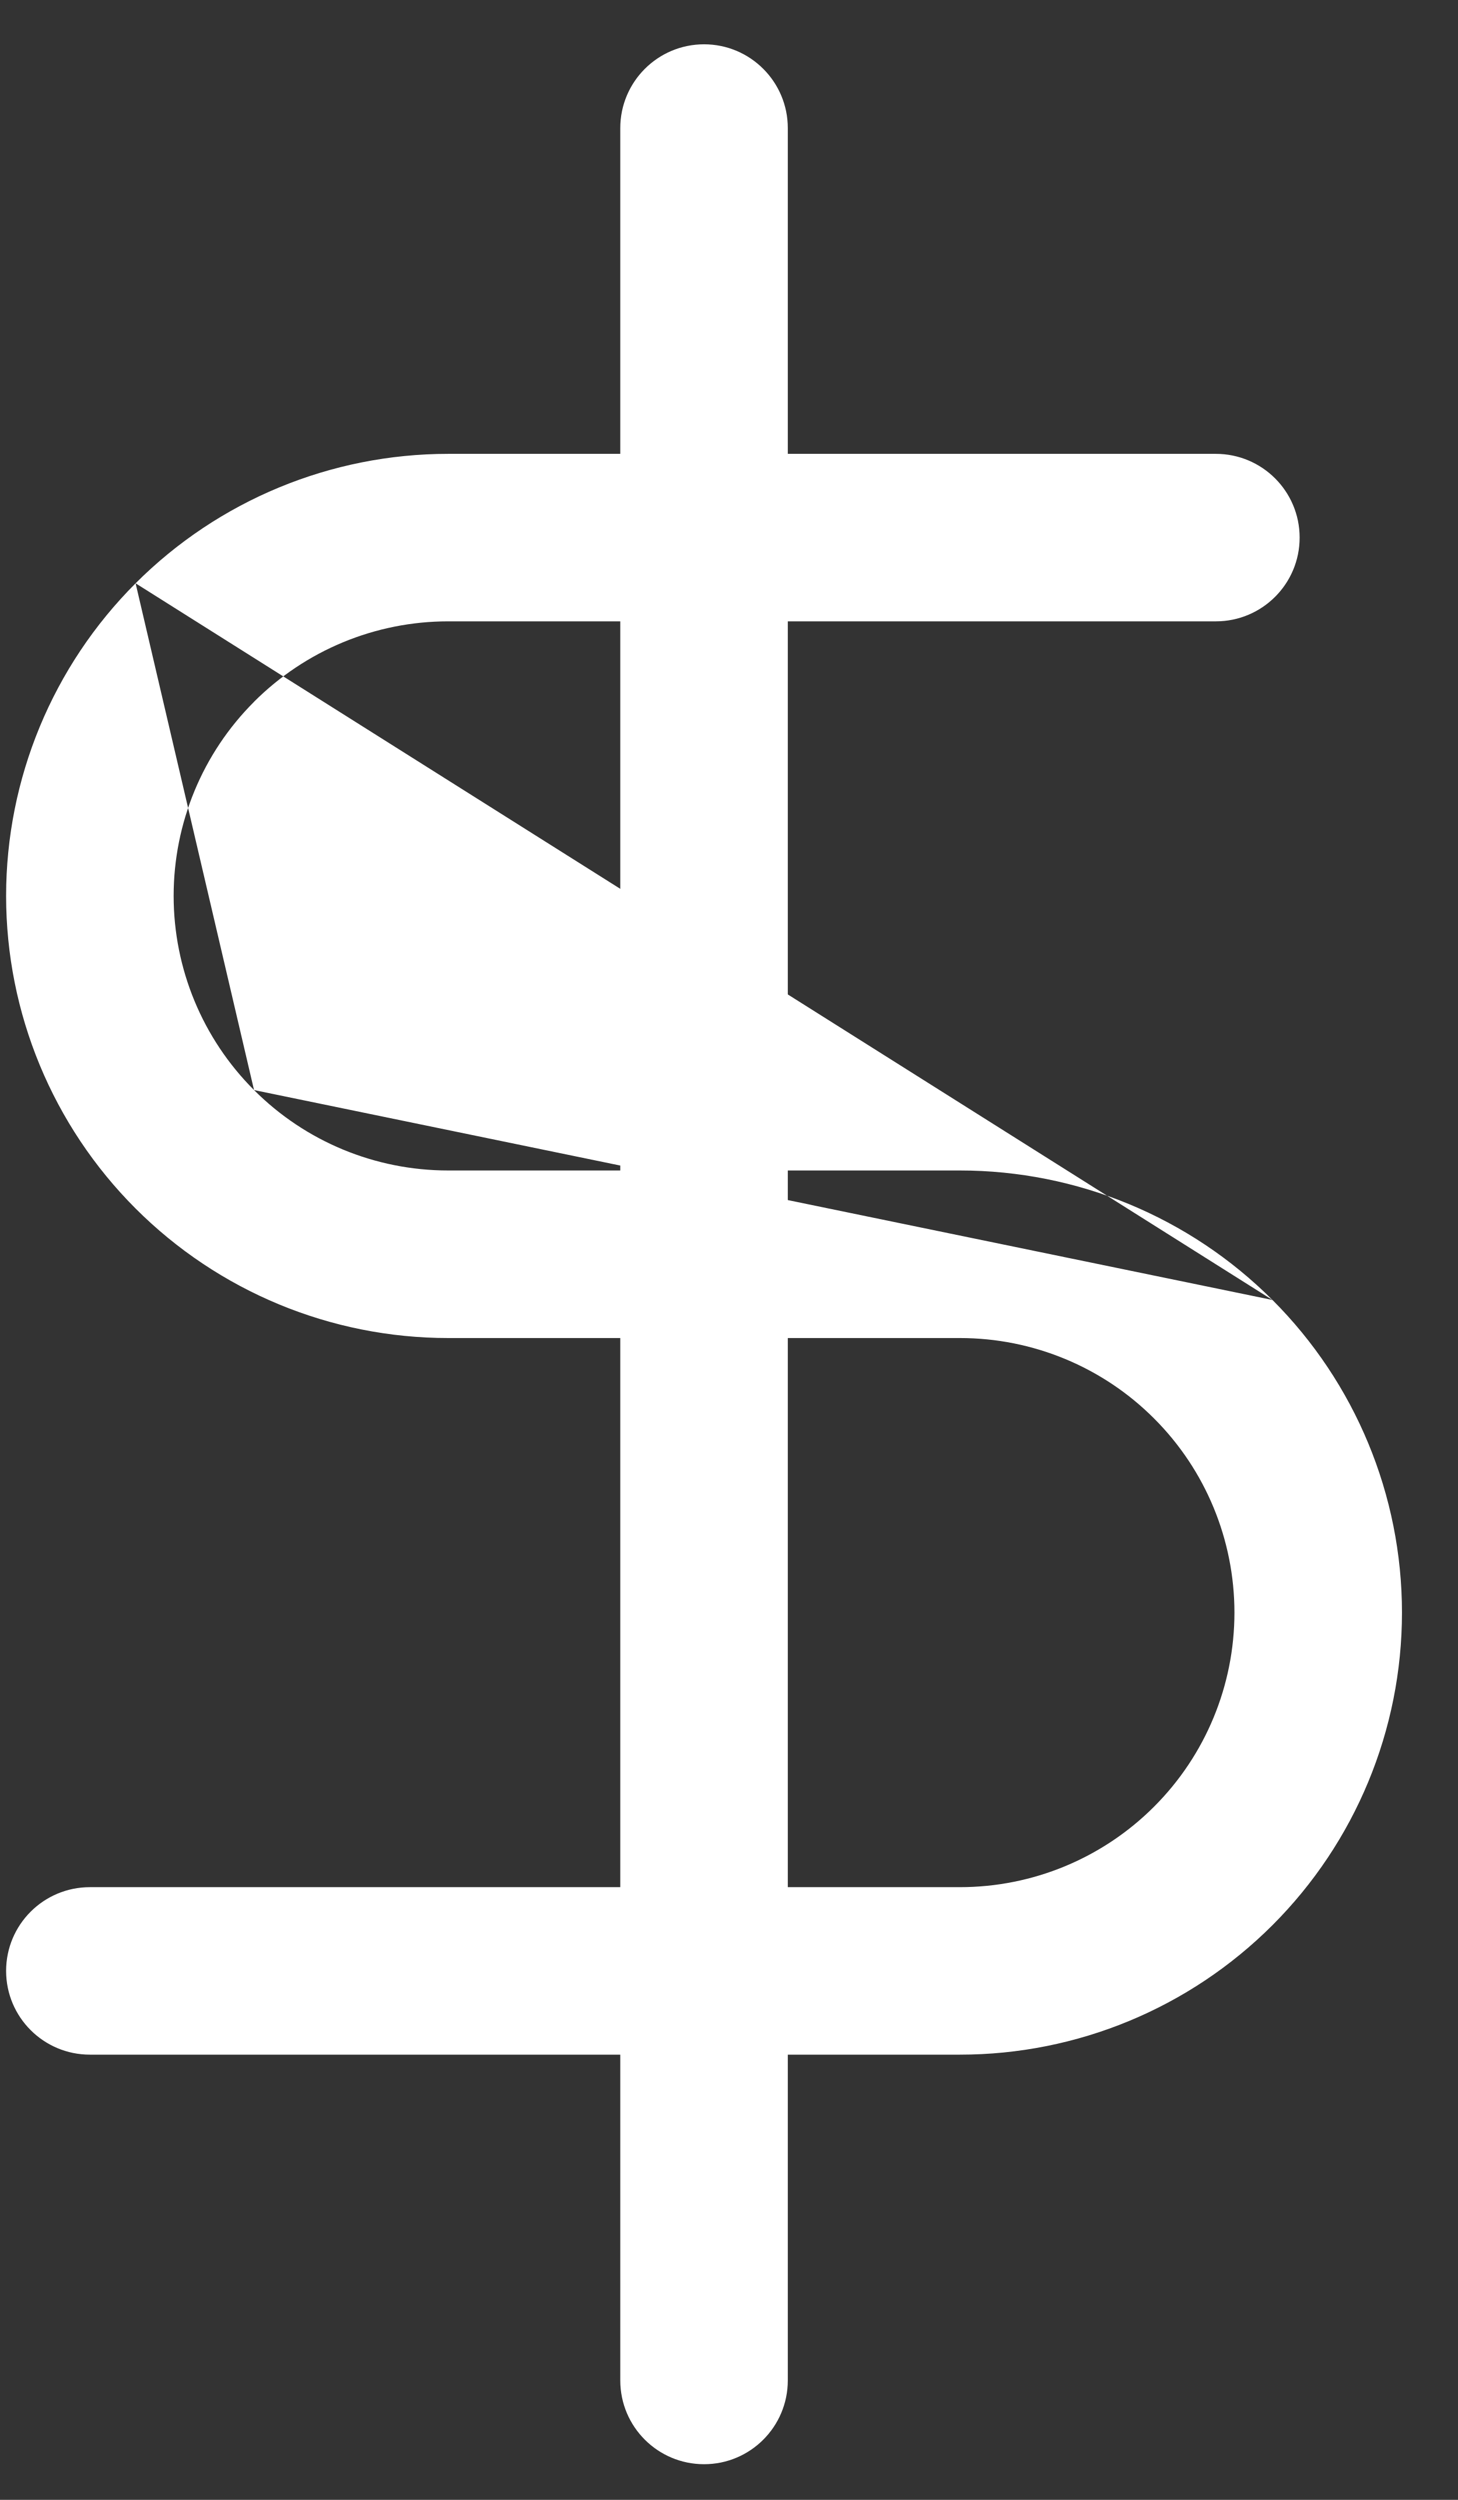 <svg width="21" height="36" viewBox="0 0 21 36" fill="none" xmlns="http://www.w3.org/2000/svg">
<rect x="0" y="0" width="21" height="36" fill="#333333" stroke="none"/>
<path fill-rule="evenodd" clip-rule="evenodd" d="M10.141 0.638C10.807 0.638 11.347 1.179 11.347 1.845V34.28C11.347 34.947 10.807 35.487 10.141 35.487C9.474 35.487 8.934 34.947 8.934 34.28V1.845C8.934 1.179 9.474 0.638 10.141 0.638Z" fill="white"/>
<path fill-rule="evenodd" clip-rule="evenodd" d="M1.953 8.4C3.147 7.206 4.766 6.536 6.455 6.536H17.512C18.179 6.536 18.719 7.076 18.719 7.742C18.719 8.408 18.179 8.948 17.512 8.948H6.455C5.406 8.948 4.4 9.365 3.659 10.106L3.659 10.107C2.917 10.848 2.501 11.854 2.501 12.902C2.501 13.951 2.917 14.957 3.659 15.698C3.659 15.698 3.659 15.698 3.659 15.698M18.328 18.721C19.522 19.915 20.193 21.534 20.193 23.223C20.193 24.911 19.522 26.53 18.328 27.724C17.134 28.918 15.515 29.589 13.826 29.589H1.295C0.628 29.589 0.088 29.049 0.088 28.383C0.088 27.717 0.628 27.177 1.295 27.177H13.826C14.875 27.177 15.881 26.76 16.622 26.018L16.622 26.018C17.364 25.277 17.78 24.271 17.78 23.223C17.78 22.174 17.364 21.168 16.622 20.427L16.622 20.427C15.881 19.685 14.875 19.269 13.826 19.269H6.455C4.766 19.269 3.147 18.598 1.953 17.404L1.953 17.404C0.759 16.21 0.088 14.591 0.088 12.902C0.088 11.214 0.759 9.594 1.953 8.4M18.328 18.721C17.134 17.527 15.515 16.856 13.826 16.856H6.455C5.406 16.856 4.4 16.44 3.659 15.698" fill="white"/>
</svg>
